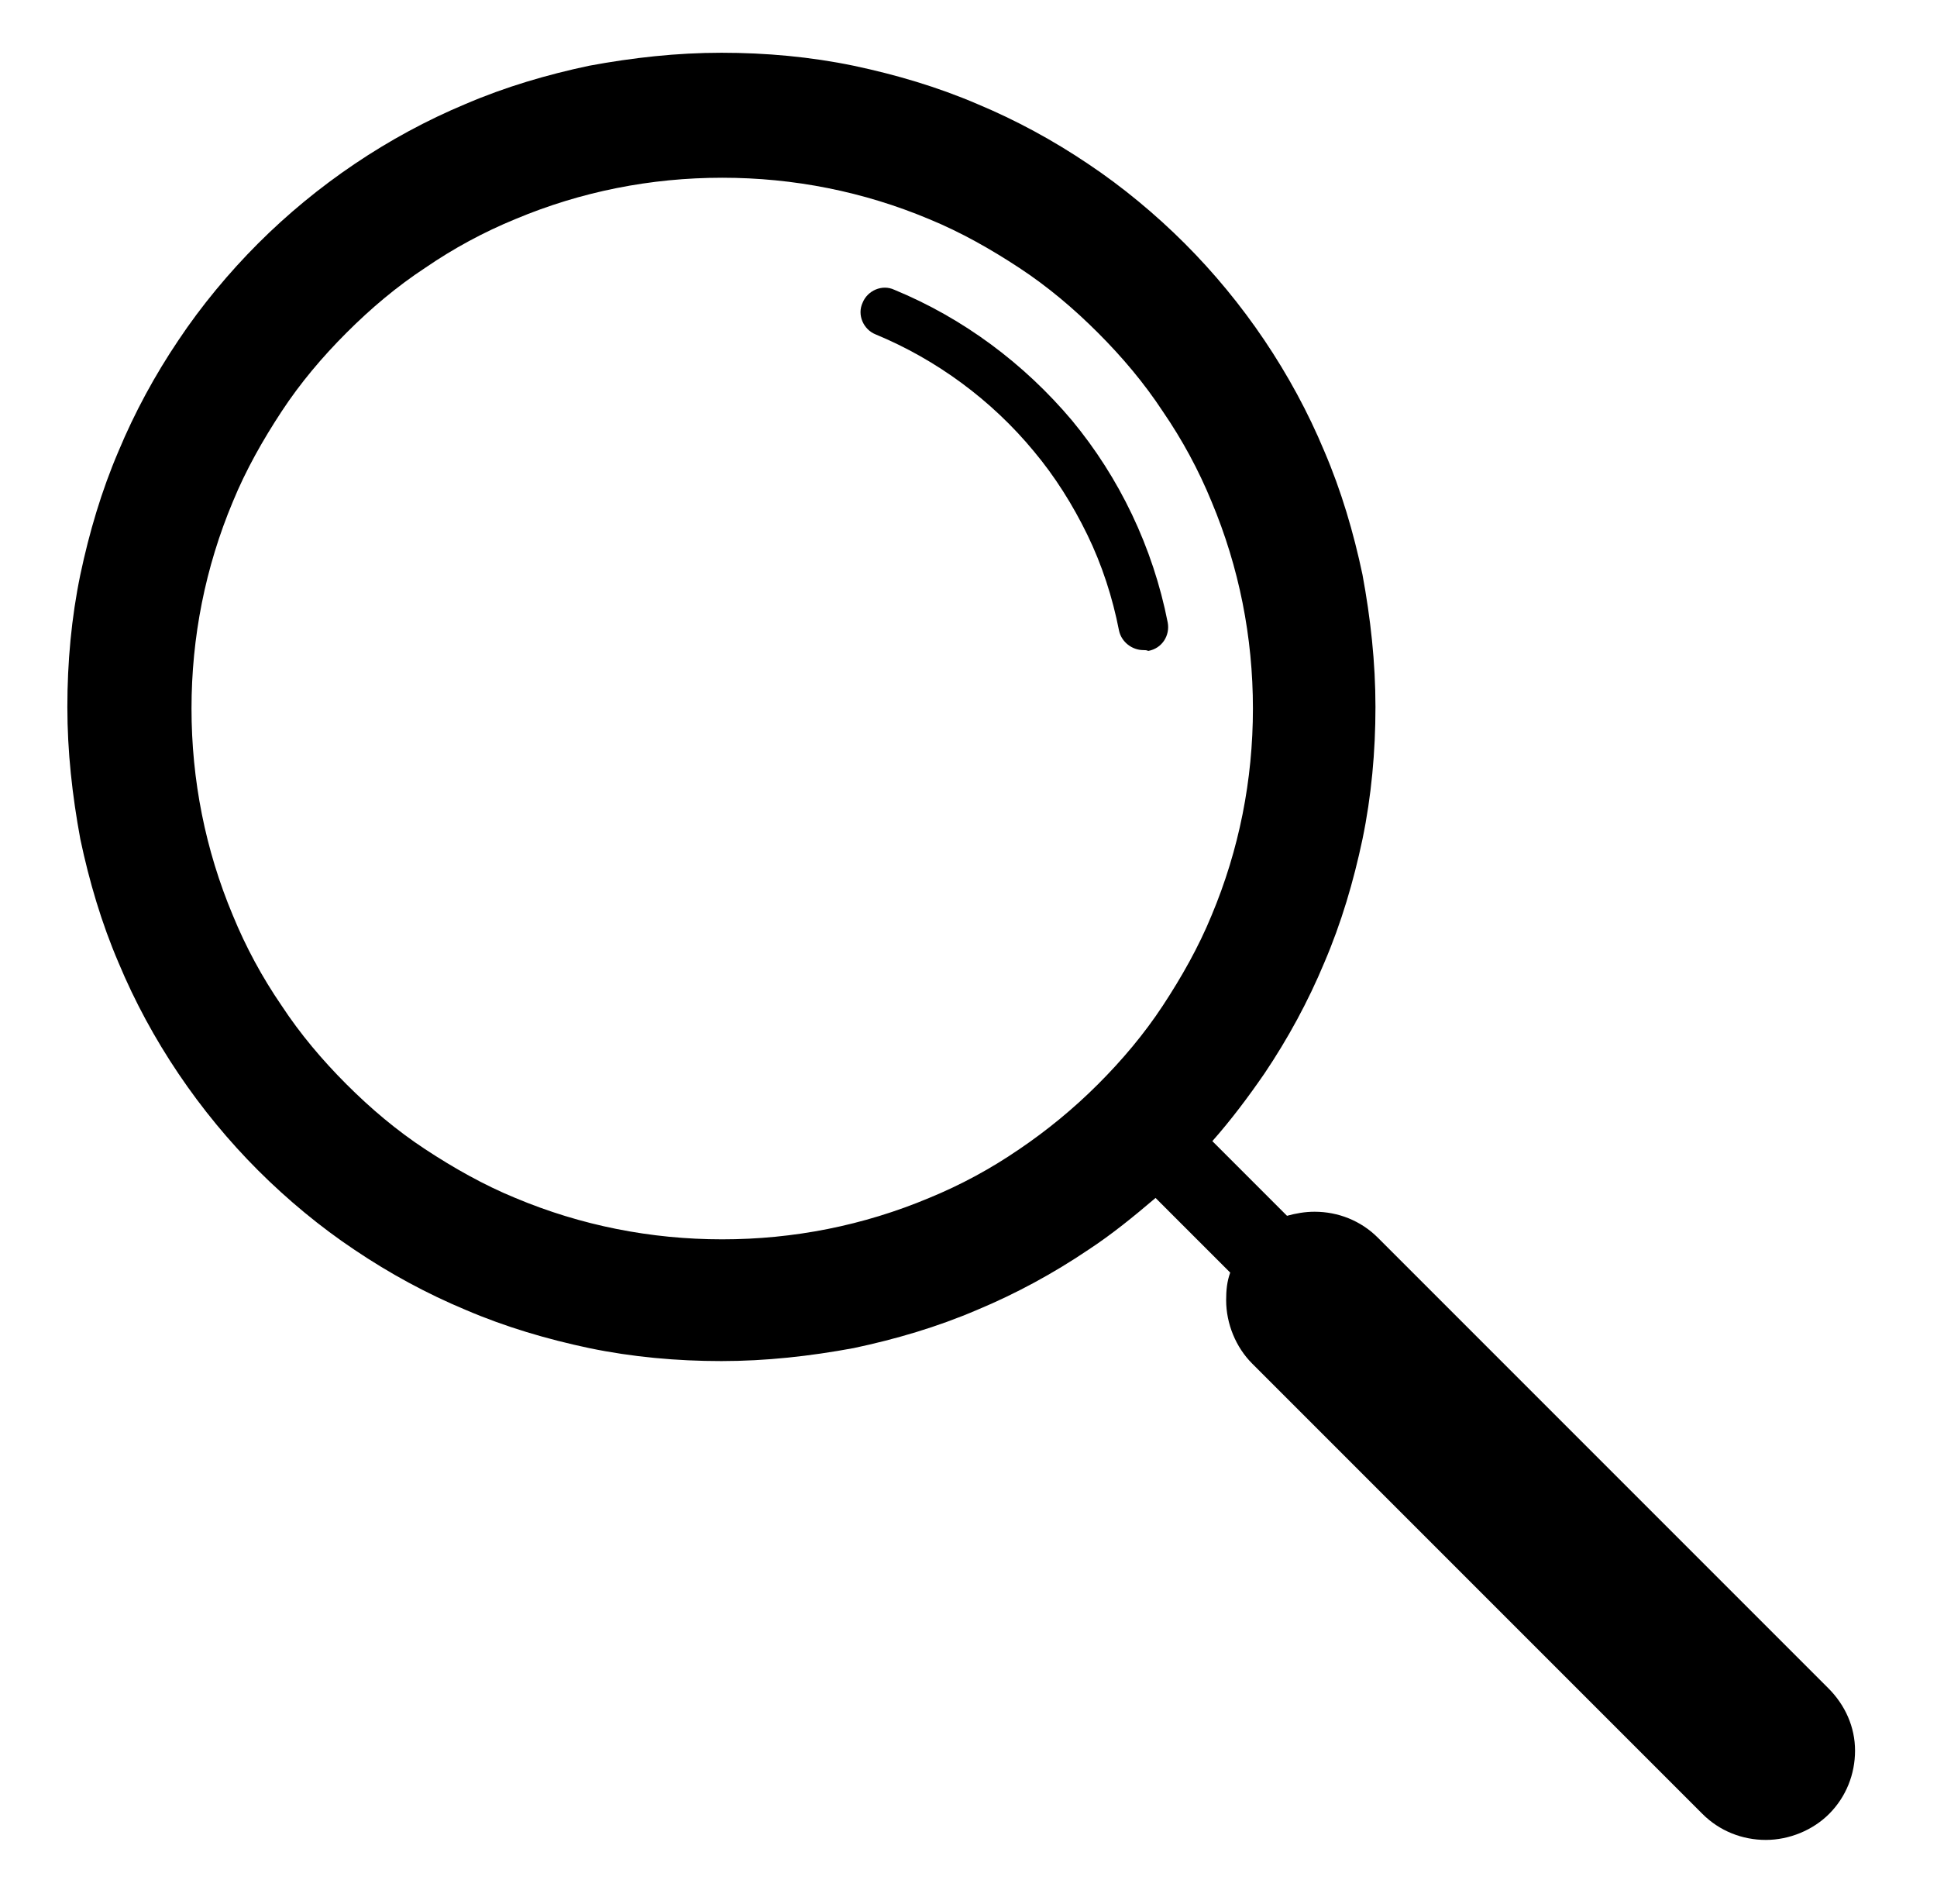 <?xml version="1.0" encoding="utf-8"?>
<!-- Generator: Adobe Illustrator 27.2.0, SVG Export Plug-In . SVG Version: 6.00 Build 0)  -->
<svg version="1.1" id="ƒŒƒCƒ_x201E__x5B__x5F_1"
	 xmlns="http://www.w3.org/2000/svg" x="0px" y="0px" viewBox="0 0 238.7 234.6"
	 style="enable-background:new 0 0 238.7 234.6;" xml:space="preserve">
<path d="M140.9,80.1c-1.4,0-2.7-1-3-2.4c-0.8-4.1-2.1-8.1-3.9-11.8c-1.8-3.7-4-7.2-6.6-10.3c-5.2-6.3-12-11.3-19.5-14.4
	c-1.5-0.6-2.3-2.4-1.6-3.9c0.6-1.5,2.4-2.3,3.9-1.6c8.5,3.5,16,9.1,21.9,16.1c2.9,3.5,5.4,7.4,7.4,11.6c2,4.2,3.5,8.7,4.4,13.3
	c0.3,1.6-0.7,3.2-2.4,3.5C141.3,80.1,141.1,80.1,140.9,80.1z"/>
<path d="M225.3,208l-55.5-55.5c-2.1-2.1-4.9-3.2-7.8-3.2c-1.2,0-2.3,0.2-3.4,0.5l-9.2-9.2c2.3-2.6,4.4-5.4,6.4-8.3
	c2.9-4.3,5.4-8.9,7.4-13.7c2.1-4.9,3.6-10,4.7-15.2c1.1-5.3,1.6-10.8,1.6-16.3c0-5.5-0.6-10.9-1.6-16.3c-1.1-5.2-2.6-10.3-4.7-15.2
	c-2-4.8-4.5-9.4-7.4-13.7c-2.9-4.3-6.2-8.3-9.8-11.9c-3.6-3.6-7.7-7-11.9-9.8c-4.3-2.9-8.9-5.4-13.7-7.4c-4.9-2.1-10-3.6-15.2-4.7
	c-5.3-1.1-10.8-1.6-16.3-1.6c-5.5,0-10.9,0.6-16.3,1.6c-5.2,1.1-10.3,2.6-15.2,4.7c-4.8,2-9.4,4.5-13.7,7.4
	c-4.3,2.9-8.3,6.2-11.9,9.8c-3.6,3.6-7,7.7-9.8,11.9c-2.9,4.3-5.4,8.9-7.4,13.7c-2.1,4.9-3.6,10-4.7,15.2
	c-1.1,5.3-1.6,10.8-1.6,16.3c0,5.5,0.6,10.9,1.6,16.3c1.1,5.2,2.6,10.3,4.7,15.2c2,4.8,4.5,9.4,7.4,13.7c2.9,4.3,6.2,8.3,9.8,11.9
	c3.6,3.6,7.7,7,11.9,9.8c4.3,2.9,8.9,5.4,13.7,7.4c4.9,2.1,10,3.6,15.2,4.7c5.3,1.1,10.8,1.6,16.3,1.6c5.5,0,10.9-0.6,16.3-1.6
	c5.2-1.1,10.3-2.6,15.2-4.7c4.8-2,9.4-4.5,13.7-7.4c2.9-1.9,5.6-4.1,8.3-6.4l9.2,9.2c-0.4,1.1-0.5,2.2-0.5,3.4
	c0,2.9,1.2,5.8,3.2,7.8l55.5,55.5c2.1,2.1,4.9,3.2,7.8,3.2s5.8-1.2,7.8-3.2c2.1-2.1,3.2-4.9,3.2-7.8S227.4,210.1,225.3,208z
	 M125.6,141.6c-3.5,2.4-7.2,4.4-11.1,6c-8.1,3.4-16.7,5.1-25.5,5.1s-17.4-1.7-25.5-5.1c-3.9-1.6-7.6-3.7-11.1-6
	c-3.5-2.3-6.7-5-9.7-8c-3-3-5.7-6.2-8-9.7c-2.4-3.5-4.4-7.2-6-11.1c-3.4-8.1-5.1-16.7-5.1-25.5s1.7-17.4,5.1-25.5
	c1.6-3.9,3.7-7.6,6-11.1c2.3-3.5,5-6.7,8-9.7c3-3,6.2-5.7,9.7-8c3.5-2.4,7.2-4.4,11.1-6c8.1-3.4,16.7-5.1,25.5-5.1
	s17.4,1.7,25.5,5.1c3.9,1.6,7.6,3.7,11.1,6c3.5,2.3,6.7,5,9.7,8c3,3,5.7,6.2,8,9.7c2.4,3.5,4.4,7.2,6,11.1
	c3.4,8.1,5.1,16.7,5.1,25.5s-1.7,17.4-5.1,25.5c-1.6,3.9-3.7,7.6-6,11.1c-2.3,3.5-5,6.7-8,9.7C132.3,136.6,129,139.3,125.6,141.6z"
	/>
</svg>
